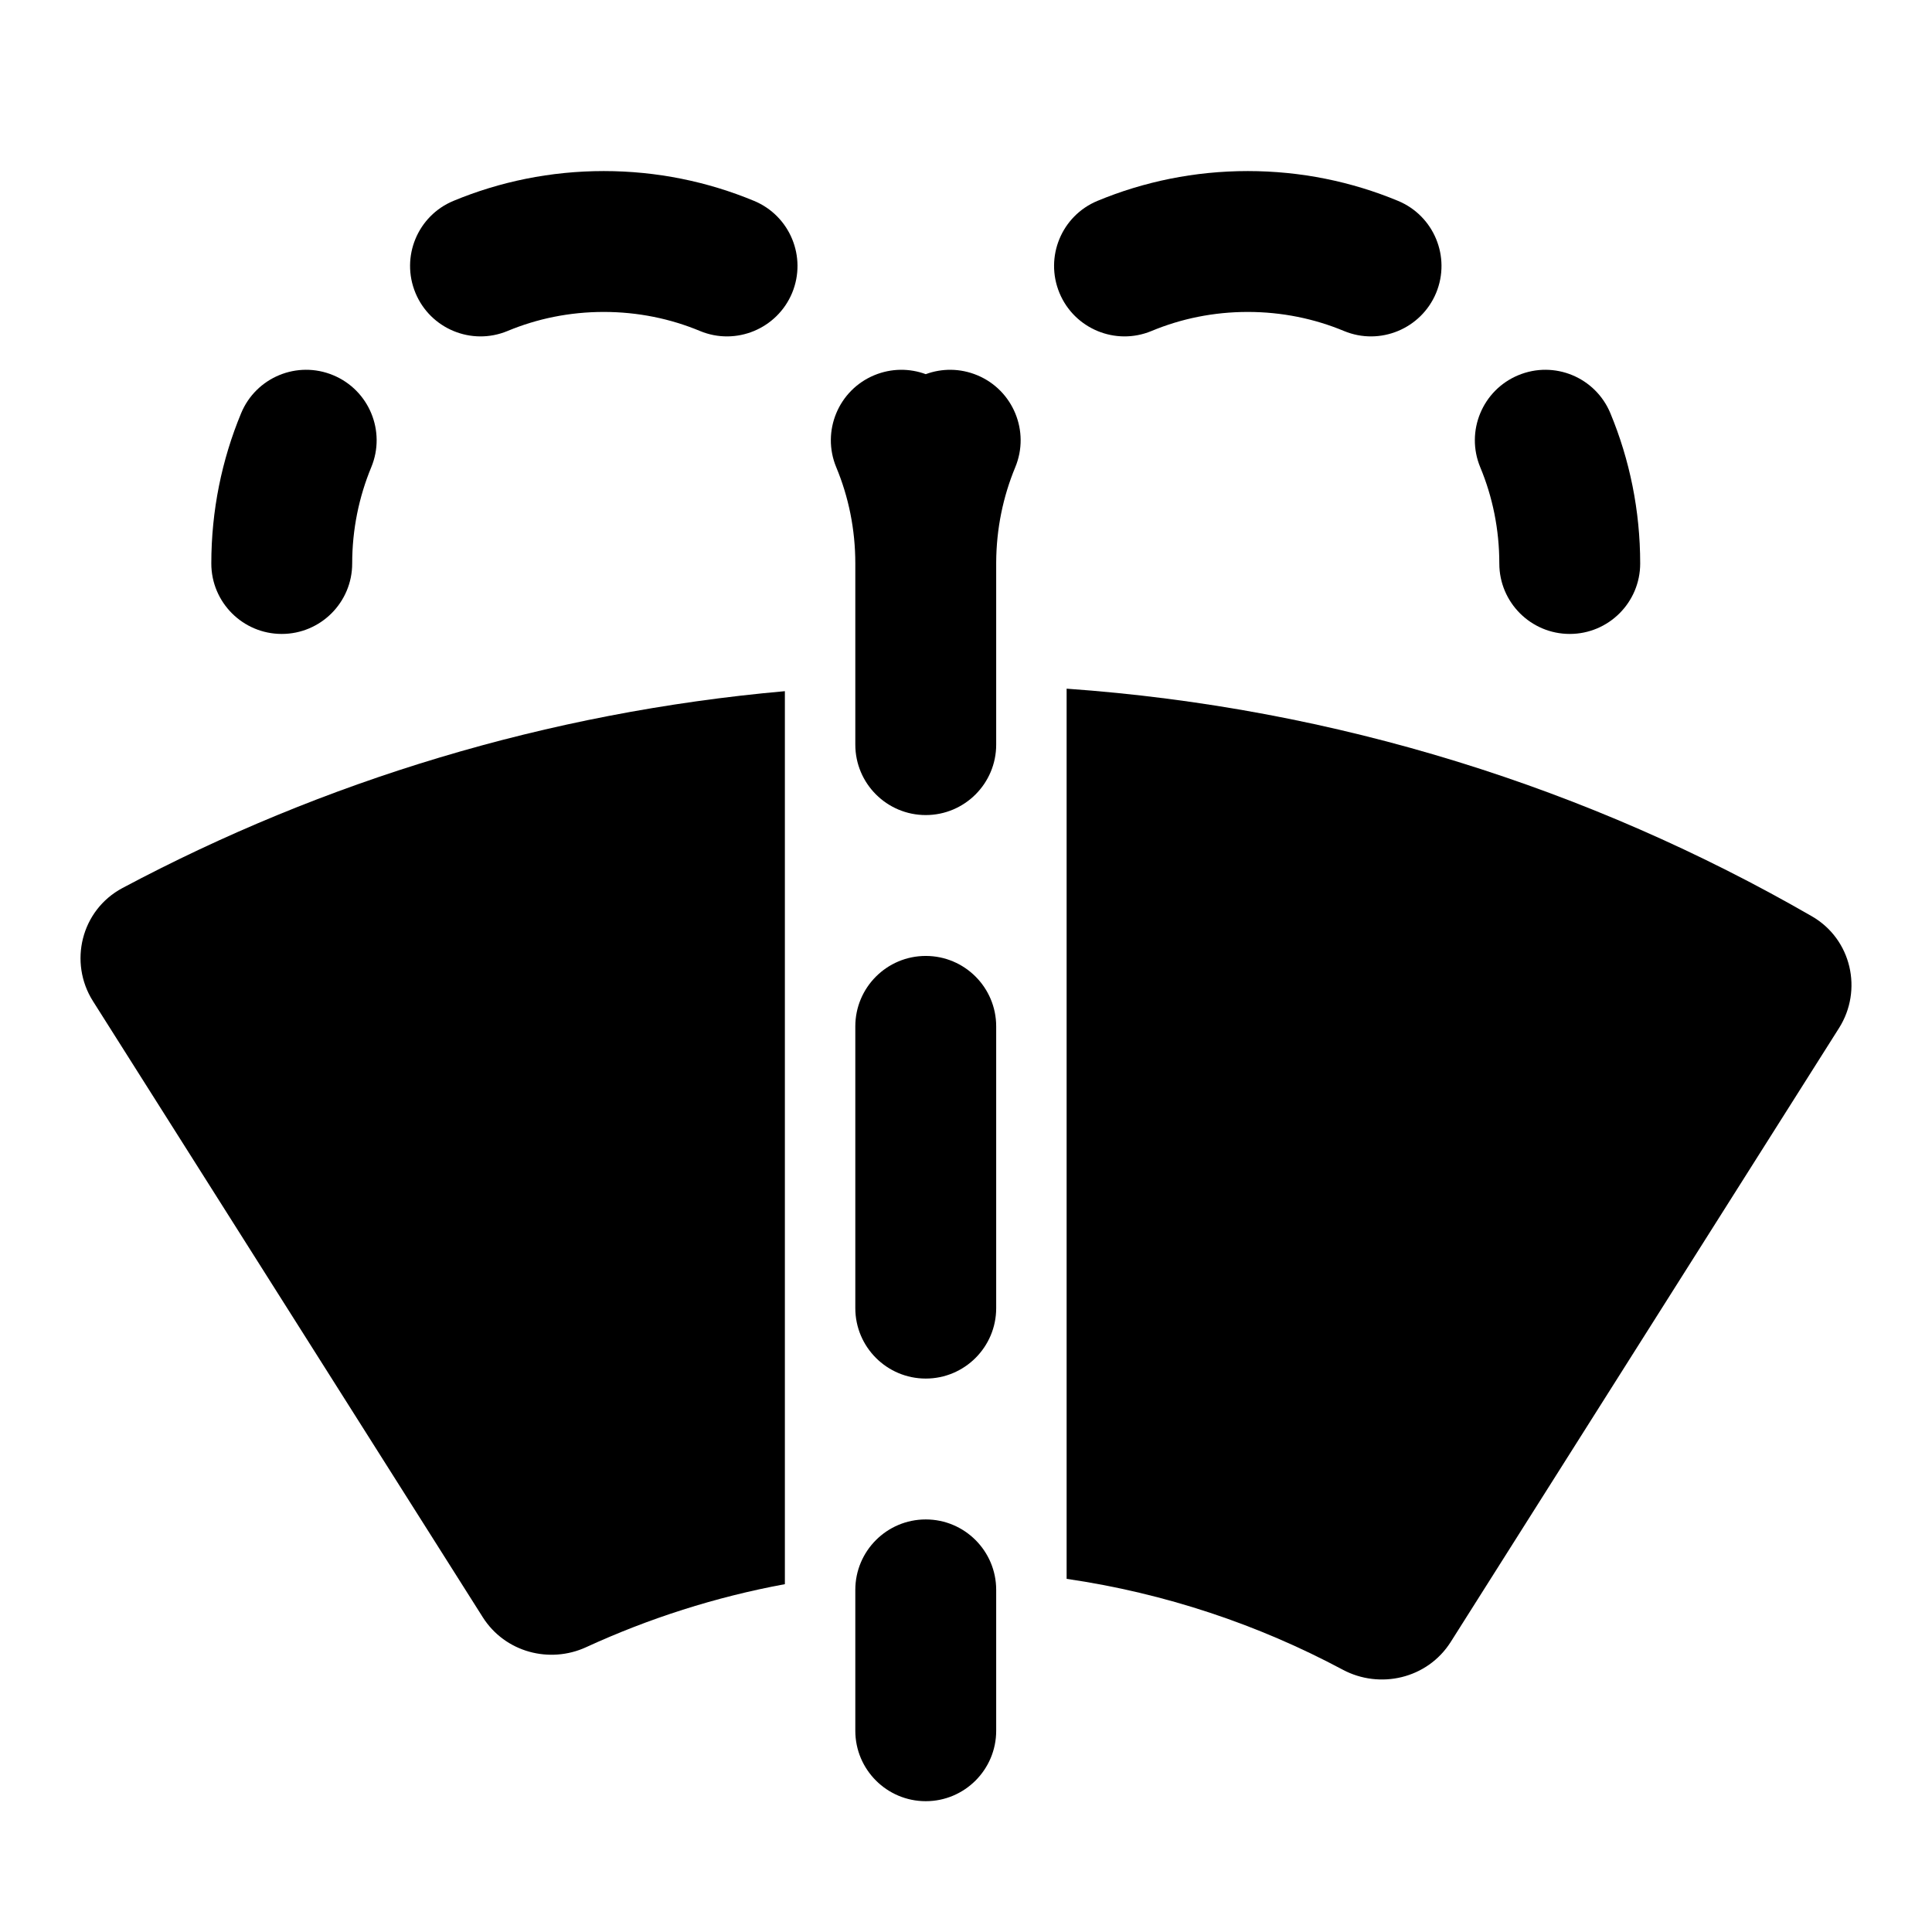 <svg width="24" height="24" viewBox="0 0 24 24" fill="none" xmlns="http://www.w3.org/2000/svg">
<path d="M7.5 3.875C7.075 3.875 6.671 3.959 6.304 4.112C5.858 4.297 5.346 4.085 5.161 3.639C4.976 3.192 5.187 2.68 5.634 2.495C6.21 2.256 6.841 2.125 7.5 2.125C8.159 2.125 8.79 2.256 9.366 2.495C9.813 2.68 10.025 3.192 9.84 3.639C9.654 4.085 9.142 4.297 8.696 4.112C8.329 3.959 7.925 3.875 7.5 3.875Z" fill="black"/>
<path d="M4.139 4.661C4.585 4.846 4.797 5.358 4.612 5.804C4.46 6.171 4.375 6.575 4.375 7C4.375 7.483 3.983 7.875 3.5 7.875C3.017 7.875 2.625 7.483 2.625 7C2.625 6.341 2.756 5.71 2.995 5.134C3.18 4.687 3.692 4.475 4.139 4.661Z" fill="black"/>
<path d="M12.375 6.988C12.377 6.567 12.461 6.168 12.612 5.804C12.797 5.358 12.585 4.846 12.139 4.661C11.927 4.573 11.7 4.574 11.5 4.648C11.3 4.574 11.073 4.573 10.861 4.661C10.415 4.846 10.203 5.358 10.388 5.804C10.541 6.171 10.625 6.575 10.625 7C10.625 7.002 10.625 7.004 10.625 7.006V9.25C10.625 9.733 11.017 10.125 11.5 10.125C11.983 10.125 12.375 9.733 12.375 9.25V6.988Z" fill="black"/>
<path d="M12.375 12.75C12.375 12.267 11.983 11.875 11.5 11.875C11.017 11.875 10.625 12.267 10.625 12.75V16.25C10.625 16.733 11.017 17.125 11.5 17.125C11.983 17.125 12.375 16.733 12.375 16.25V12.75Z" fill="black"/>
<path d="M12.375 19.75C12.375 19.267 11.983 18.875 11.5 18.875C11.017 18.875 10.625 19.267 10.625 19.75V21.5C10.625 21.983 11.017 22.375 11.5 22.375C11.983 22.375 12.375 21.983 12.375 21.5V19.75Z" fill="black"/>
<path d="M1.522 11.031C4.014 9.704 6.797 8.849 9.75 8.586V19.679C8.885 19.839 8.058 20.105 7.281 20.462C6.831 20.669 6.275 20.529 5.996 20.088L1.155 12.437C0.851 11.957 1.006 11.306 1.522 11.031Z" fill="black"/>
<path d="M16.681 20.742C15.631 20.181 14.475 19.792 13.25 19.613V8.555C16.605 8.792 19.749 9.792 22.507 11.382C23.002 11.667 23.142 12.302 22.845 12.771L18.022 20.396C17.73 20.857 17.138 20.986 16.681 20.742Z" fill="black"/>
<path d="M16.696 4.112C16.329 3.959 15.925 3.875 15.5 3.875C15.075 3.875 14.671 3.959 14.304 4.112C13.858 4.297 13.346 4.085 13.161 3.639C12.976 3.192 13.187 2.68 13.634 2.495C14.21 2.256 14.841 2.125 15.5 2.125C16.16 2.125 16.79 2.256 17.366 2.495C17.813 2.68 18.025 3.192 17.84 3.639C17.654 4.085 17.142 4.297 16.696 4.112Z" fill="black"/>
<path d="M18.388 5.804C18.203 5.358 18.415 4.846 18.861 4.661C19.308 4.475 19.82 4.687 20.005 5.134C20.244 5.71 20.375 6.341 20.375 7C20.375 7.483 19.983 7.875 19.5 7.875C19.017 7.875 18.625 7.483 18.625 7C18.625 6.575 18.541 6.171 18.388 5.804Z" fill="black"/>
</svg>
